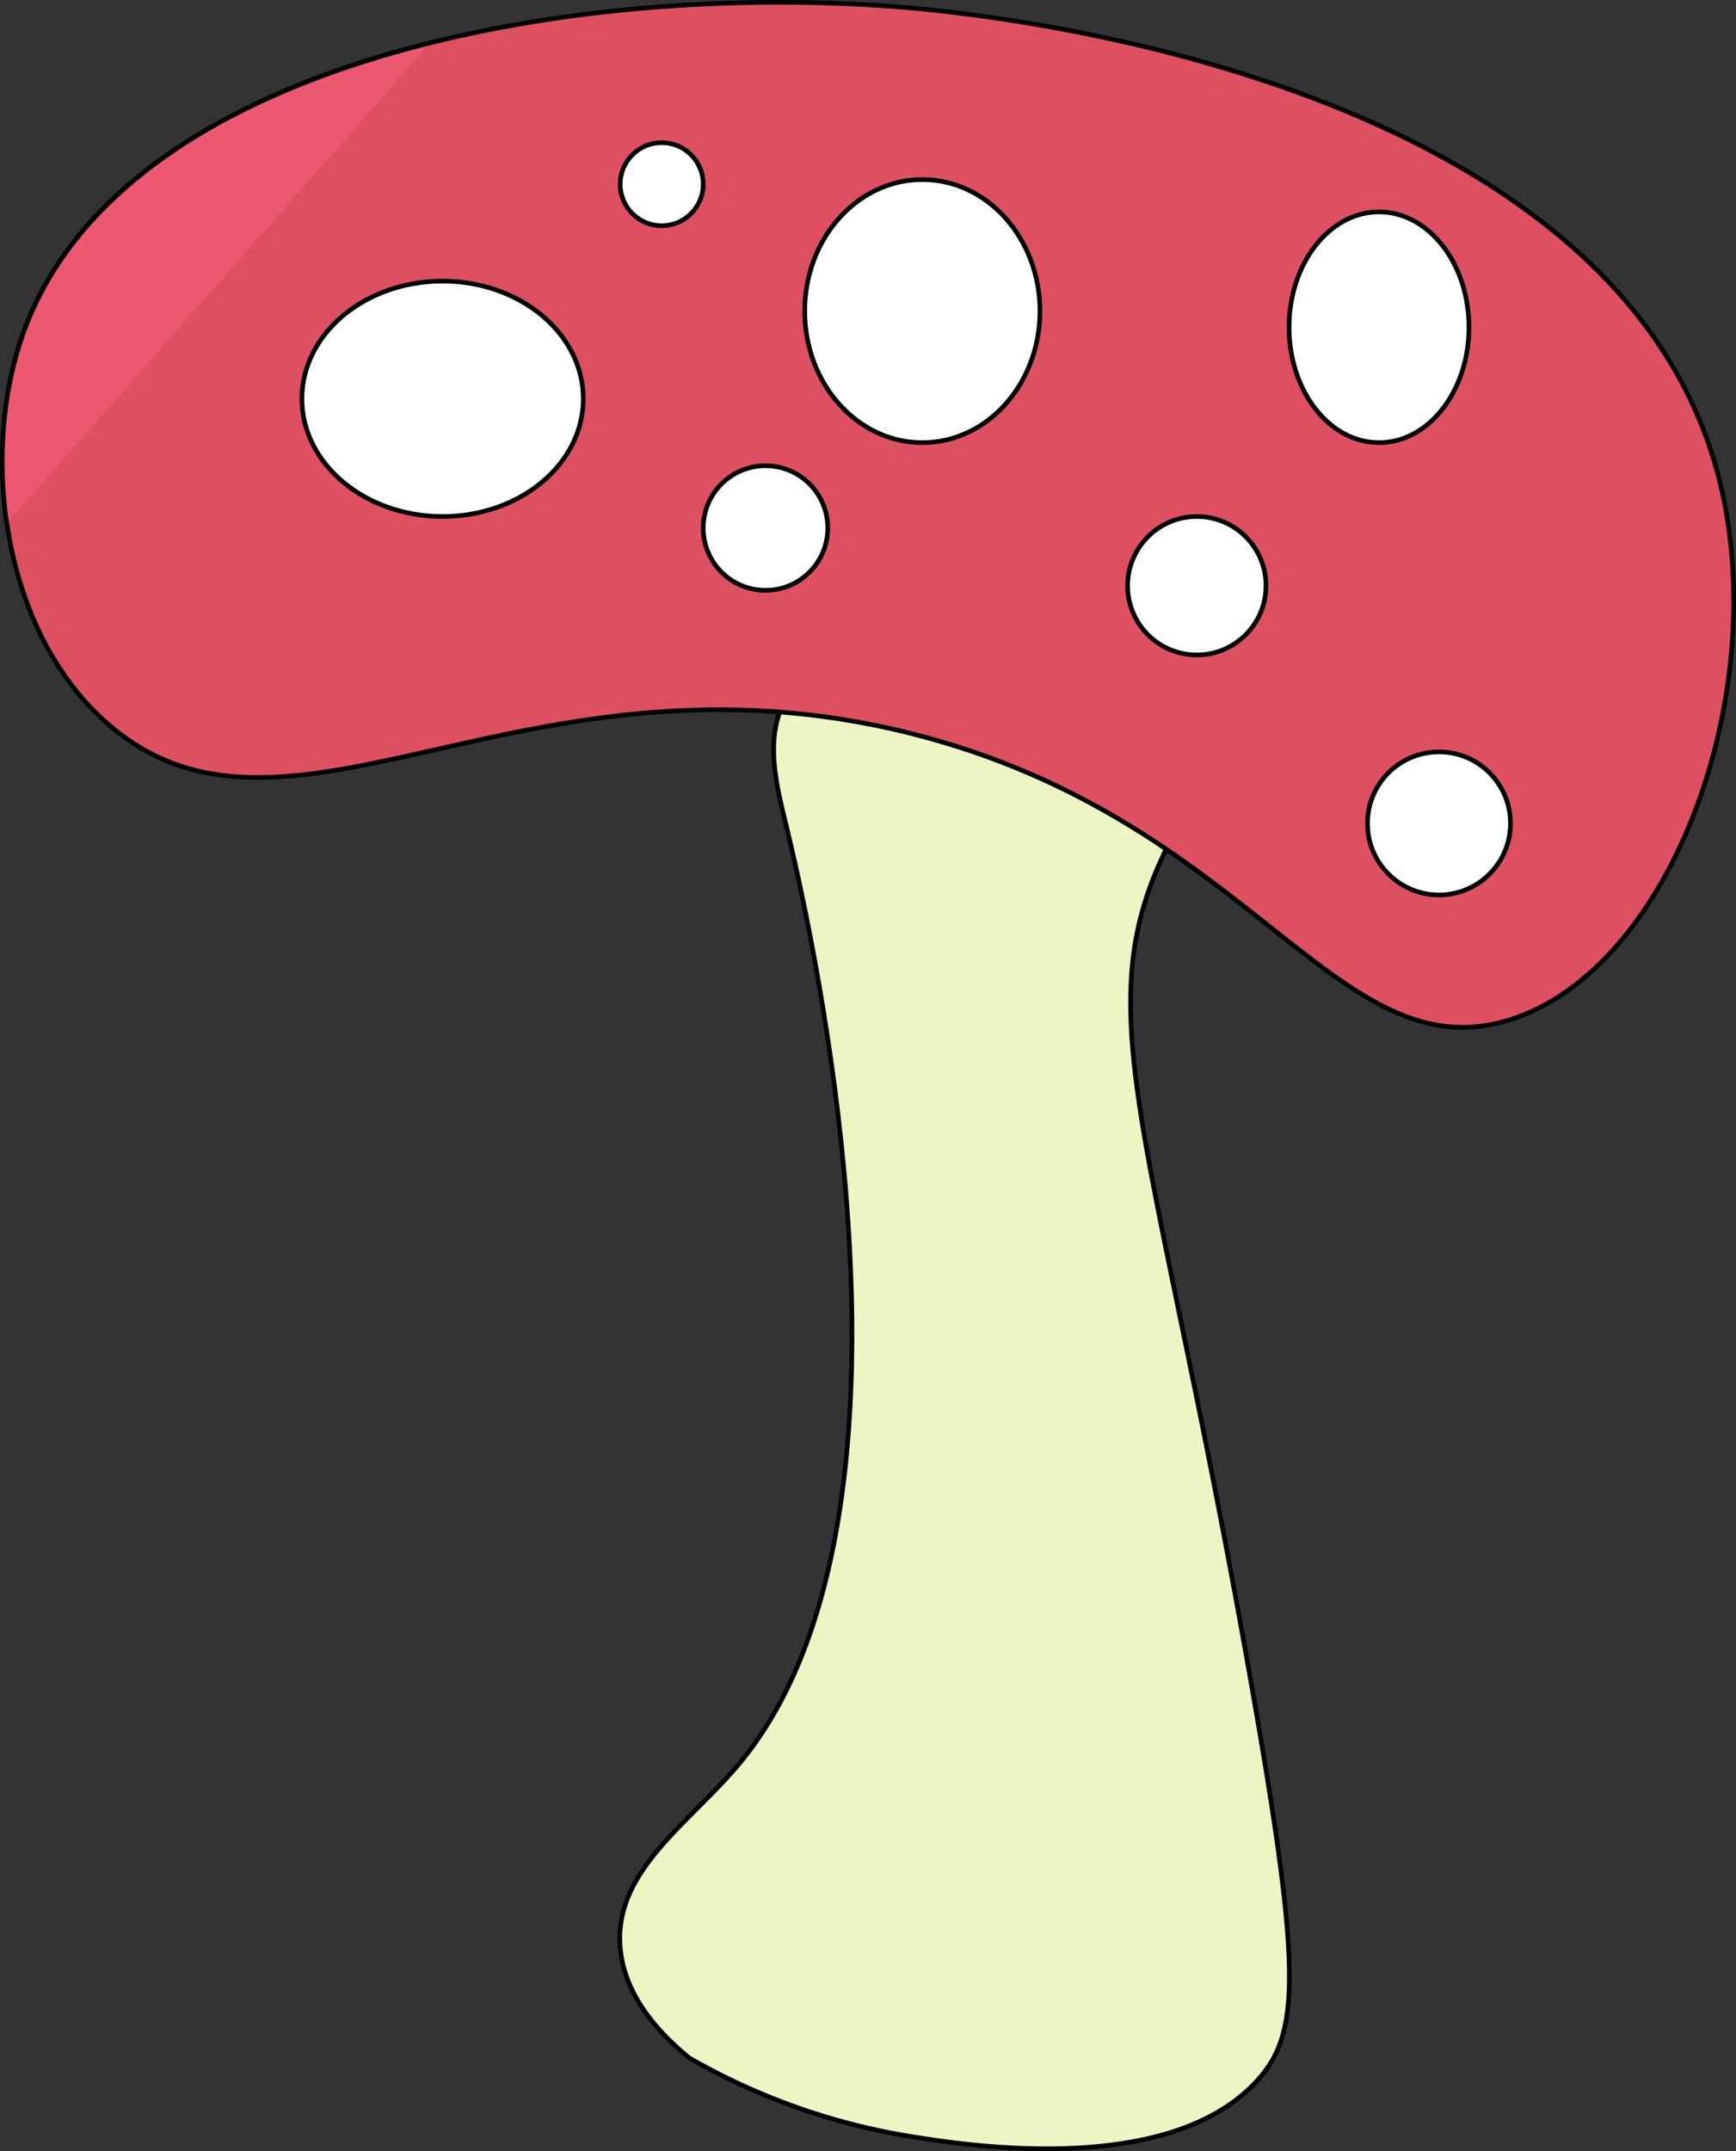 <svg xmlns="http://www.w3.org/2000/svg" viewBox="0 0 376.34 466.07"><rect x="0" y="0" width="376.34" height="466.07" fill="#333333" stroke="none"/><defs><style>.cls-1{fill:#eef4c3;}.cls-1,.cls-2,.cls-3,.cls-4{stroke:#000;stroke-miterlimit:10;}.cls-2{fill:#dd5061;}.cls-3{fill:#ed5871;}.cls-4{fill:#fff;}</style></defs><title>giantmushroom1</title><g id="Layer_2" data-name="Layer 2"><g id="Layer_1-2" data-name="Layer 1"><path class="cls-1" d="M149.45,445.91a141.92,141.92,0,0,0,48,17c12,1.92,55.79,8.89,75-12,9.38-10.19,9.78-23.63-1-85-20.48-116.54-35.41-144.65-20-179,2.51-5.58,6.8-13.54,4-22-8.07-24.35-69-34.74-84-15-6.36,8.37-3.09,20.35-1,29,3.41,14.11,35.7,147.77-10,203-10.86,13.13-27.37,23.33-26,40C135.32,432.55,143.05,440.7,149.45,445.91Z"/><path class="cls-2" d="M23.45,156.91c38.8,33.66,90.05-19.08,174,2,73.87,18.56,92.28,74,130,62,35.31-11.23,57.15-71.91,45-118-21.54-81.68-144.57-97.5-164-100-71.33-9.17-182.74,6.39-204,71C-4.1,99.91.8,137.27,23.45,156.91Z"/><path class="cls-3" d="M93.29,9.28C51.43,19.7,15.58,40.08,4.45,73.91c-3.86,11.73-5,25.78-3,39.47"/><ellipse class="cls-4" cx="95.95" cy="86.41" rx="30.5" ry="25.5"/><ellipse class="cls-4" cx="199.95" cy="67.41" rx="25.5" ry="28.5"/><circle class="cls-4" cx="311.95" cy="178.41" r="15.5"/><circle class="cls-4" cx="259.45" cy="126.91" r="15"/><circle class="cls-4" cx="165.95" cy="114.41" r="13.5"/><ellipse class="cls-4" cx="298.95" cy="70.91" rx="19.5" ry="25"/><circle class="cls-4" cx="143.45" cy="39.91" r="9"/></g></g></svg>
